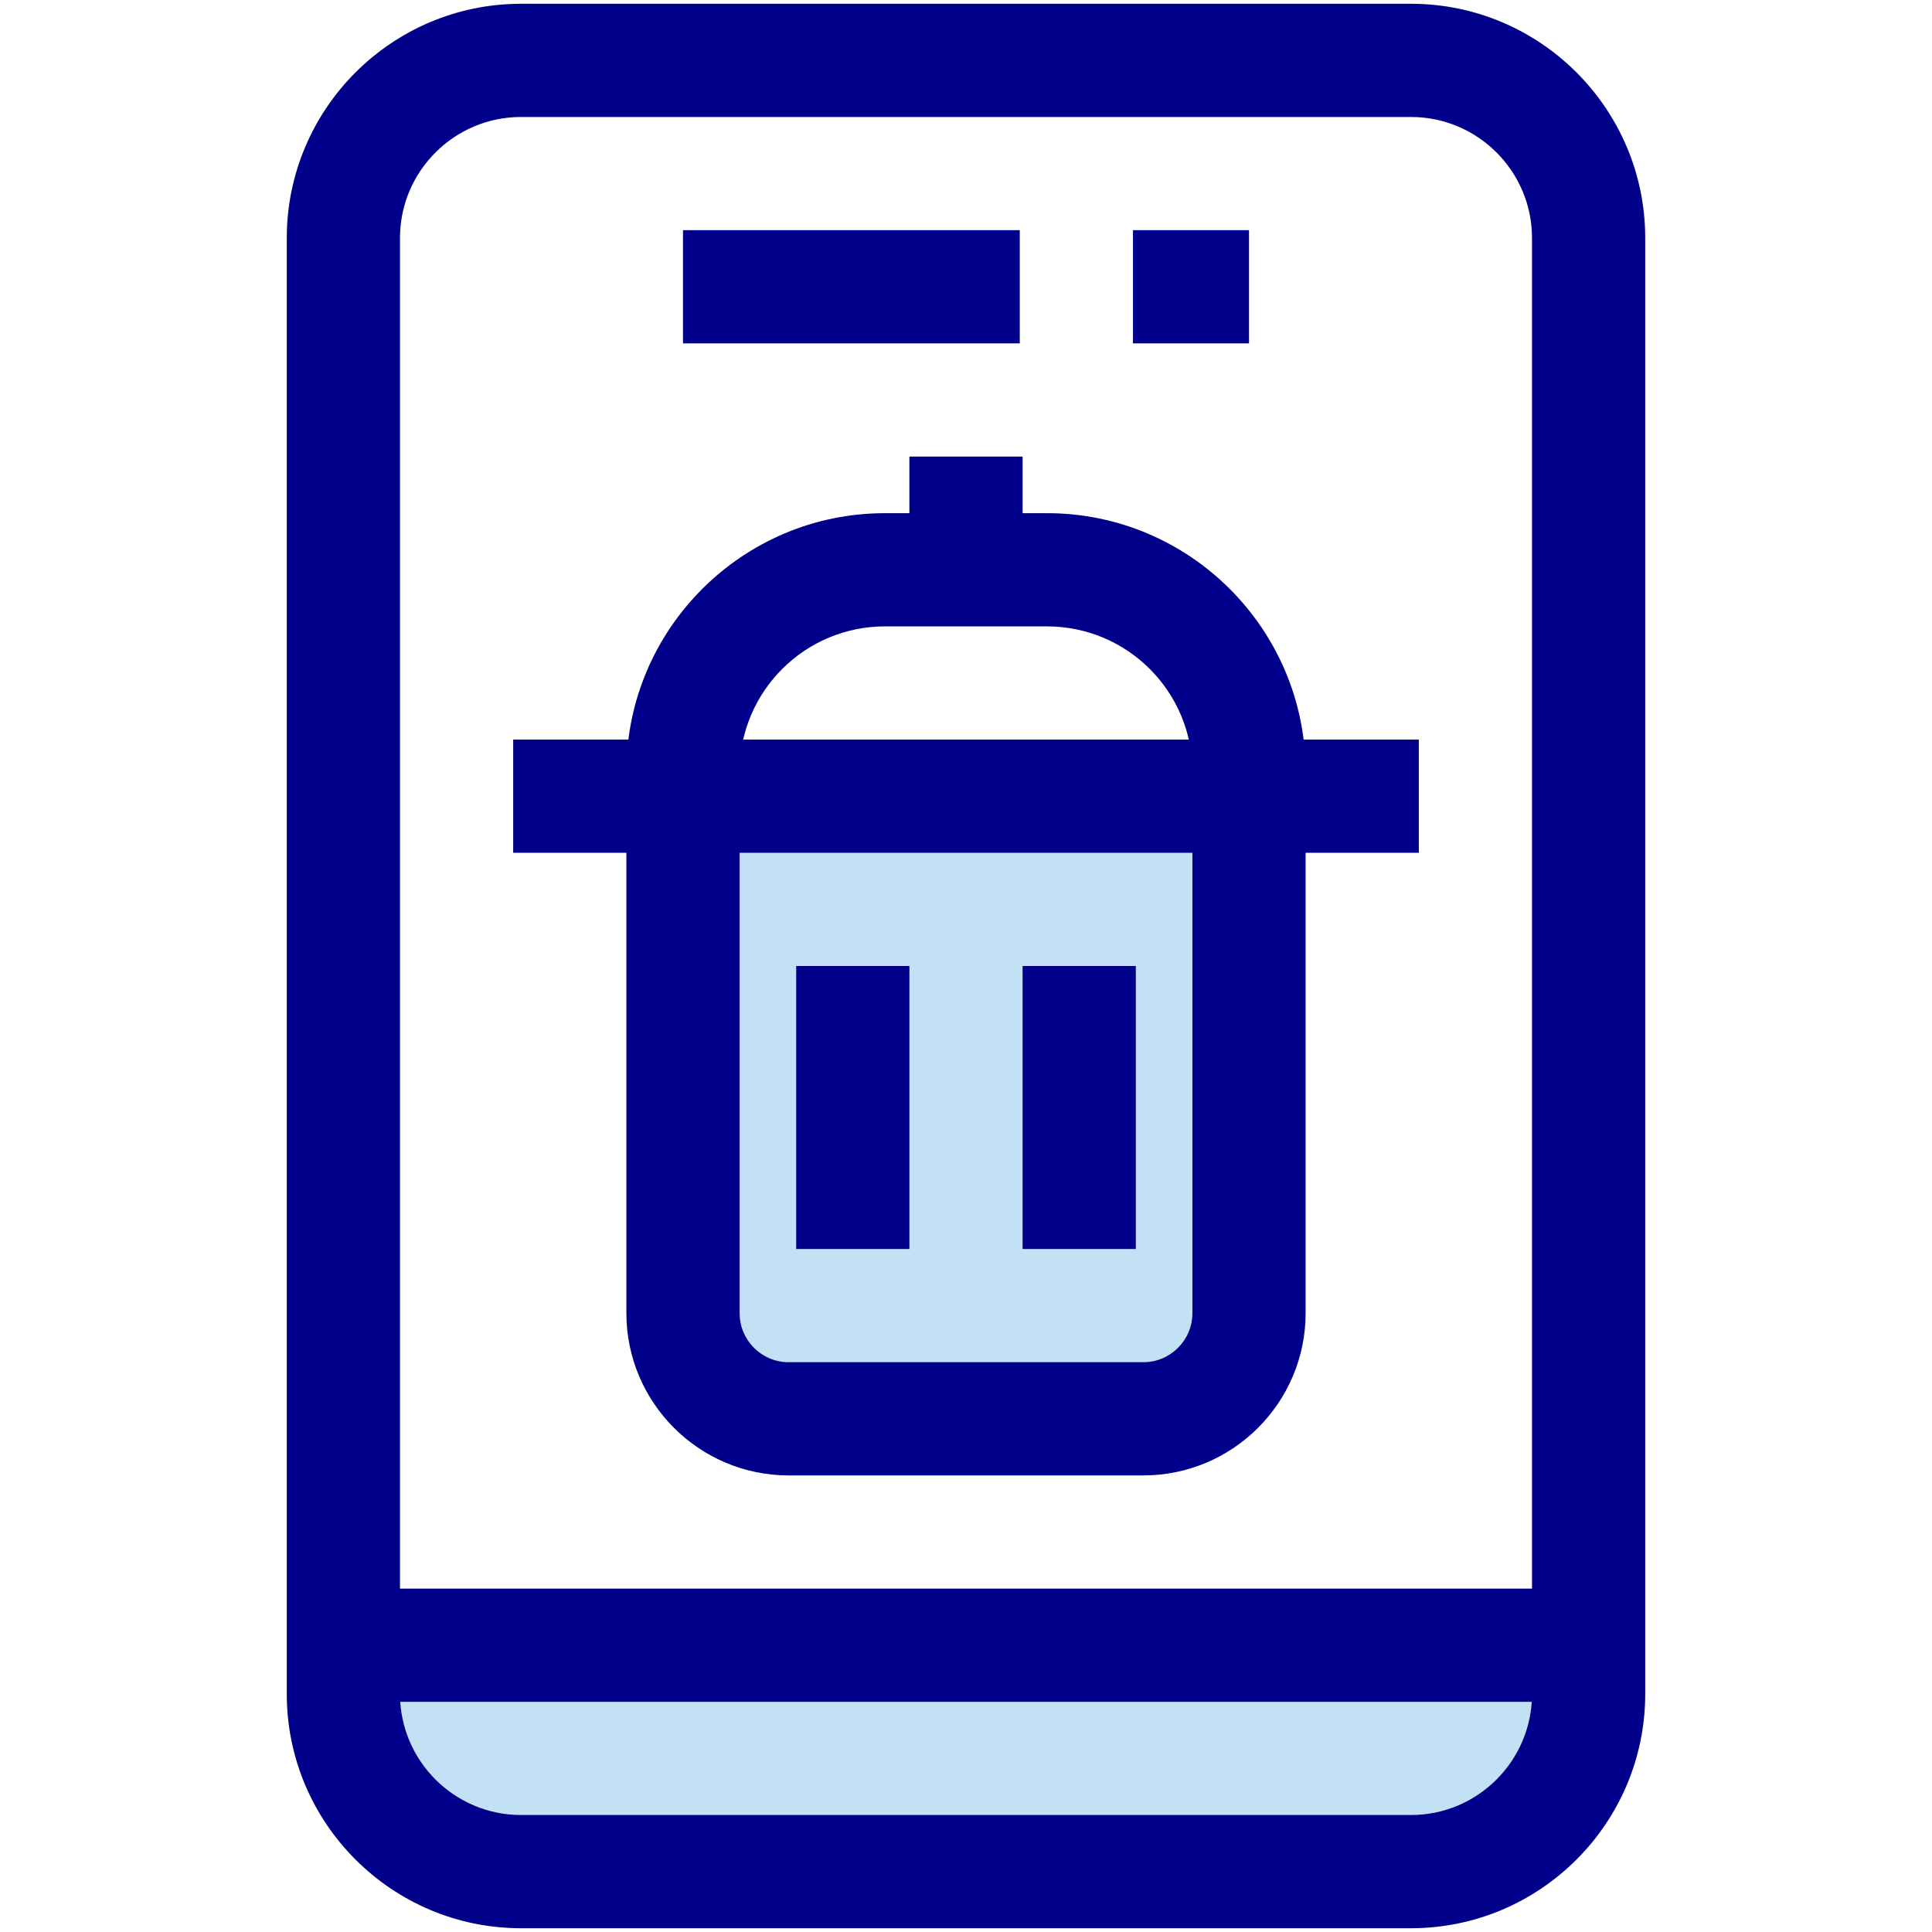 <?xml version="1.0" encoding="iso-8859-1"?>
<!-- Generator: Adobe Illustrator 19.0.0, SVG Export Plug-In . SVG Version: 6.00 Build 0)  -->
<svg version="1.1" xmlns="http://www.w3.org/2000/svg" xmlns:xlink="http://www.w3.org/1999/xlink" x="0px" y="0px"
	 viewBox="0 0 512 512" style="enable-background:new 0 0 512 512;" xml:space="preserve">
<g id="_x33_0_x5F_tresh">
	<g id="XMLID_158_">
		<g id="XMLID_149_">
			<g id="XMLID_1720_">
				<g id="XMLID_824_">
					<g id="XMLID_826_">
						<path id="XMLID_162_" style="fill:#C2E1F5;" d="M421,436v12.92c0,26-21.08,47.08-47.08,47.08H138.08
							c-26,0-47.08-21.08-47.08-47.08V436H421z"/>
					</g>
					<g id="XMLID_825_">
						<path id="XMLID_161_" style="fill:#C2E1F5;" d="M331,211v137c0,15.46-12.54,28-28,28h-94c-15.46,0-28-12.54-28-28V211H331z"/>
					</g>
				</g>
				<g id="XMLID_286_">
					<g id="XMLID_823_">
						<path id="XMLID_2011_" style="fill: #00008B;" d="M373.92,511H138.08C103.849,511,76,483.151,76,448.92V63.08
							C76,28.849,103.849,1,138.08,1h235.84C408.151,1,436,28.849,436,63.08v385.84C436,483.151,408.151,511,373.92,511z M138.08,31
							C120.391,31,106,45.391,106,63.08v385.84c0,17.69,14.391,32.08,32.08,32.08h235.84c17.69,0,32.08-14.391,32.08-32.08V63.08
							C406,45.391,391.609,31,373.92,31H138.08z"/>
					</g>
					<g id="XMLID_822_">
						<rect id="XMLID_2010_" x="181" y="61" style="fill: #00008B;" width="89.25" height="30"/>
					</g>
					<g id="XMLID_821_">
						<rect id="XMLID_2009_" x="300.25" y="61" style="fill: #00008B;" width="30.75" height="30"/>
					</g>
					<g id="XMLID_816_">
						<rect id="XMLID_2008_" x="91" y="421" style="fill: #00008B;" width="330" height="30"/>
					</g>
					<g id="XMLID_815_">
						<path id="XMLID_2007_" style="fill: #00008B;" d="M303,391h-94c-23.71,0-43-19.29-43-43V211h30v137c0,7.168,5.832,13,13,13h94
							c7.168,0,13-5.832,13-13V211h30v137C346,371.71,326.71,391,303,391z"/>
					</g>
					<g id="XMLID_814_">
						<rect id="XMLID_2006_" x="211" y="256" style="fill: #00008B;" width="30" height="75"/>
					</g>
					<g id="XMLID_812_">
						<rect id="XMLID_2005_" x="271" y="256" style="fill: #00008B;" width="30" height="75"/>
					</g>
					<g id="XMLID_797_">
						<path id="XMLID_2004_" style="fill: #00008B;" d="M346,211h-30v-6.5c0-21.229-17.272-38.5-38.5-38.5h-43
							c-21.229,0-38.5,17.271-38.5,38.5v6.5h-30v-6.5c0-37.771,30.729-68.5,68.5-68.5h43c37.772,0,68.5,30.729,68.5,68.5V211z"/>
					</g>
					<g id="XMLID_796_">
						<rect id="XMLID_2003_" x="136" y="196" style="fill: #00008B;" width="240" height="30"/>
					</g>
					<g id="XMLID_288_">
						<rect id="XMLID_2002_" x="241" y="121" style="fill: #00008B;" width="30" height="30"/>
					</g>
				</g>
			</g>
		</g>
	</g>
</g>
<g id="Layer_1">
</g>
</svg>
